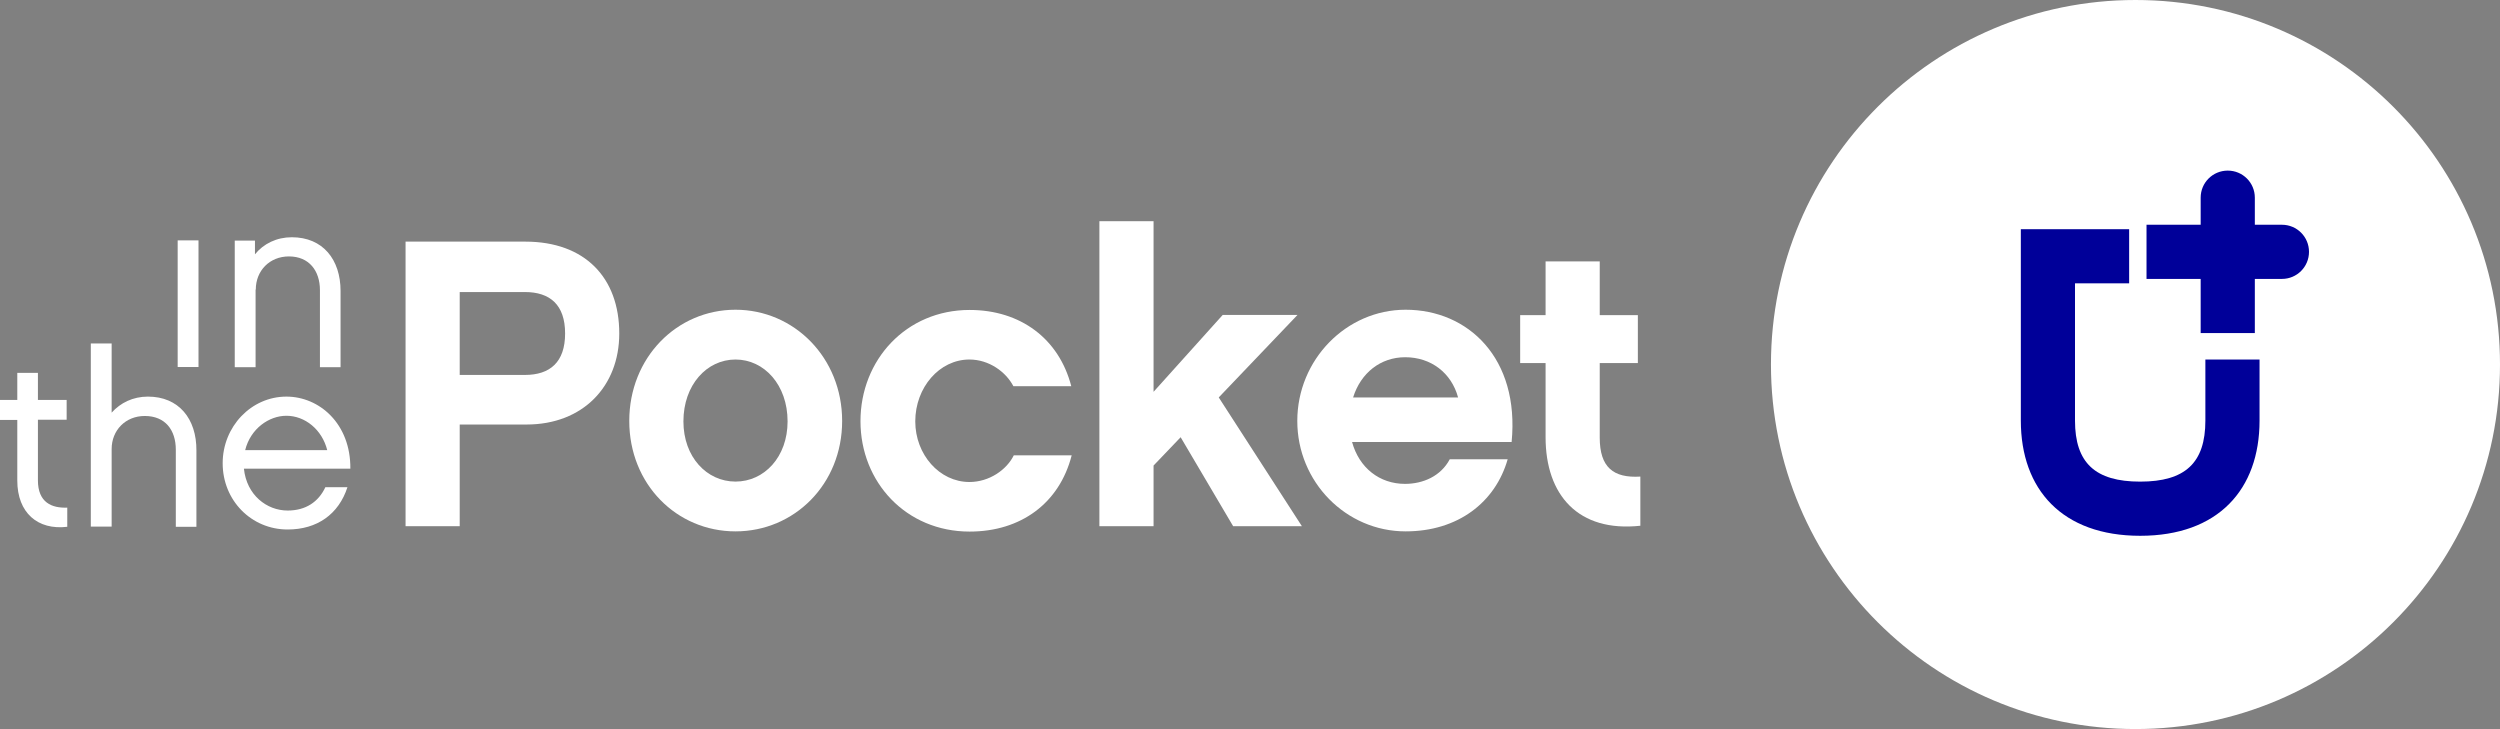 <svg width="120" height="35" viewBox="0 0 120 35" fill="none" xmlns="http://www.w3.org/2000/svg">
<rect x="0" y="0" width="120" height="35" fill="#808080" stroke="none"/>
<path d="M25.216 11.598H19.467V25.256H22.066V20.377H25.276C27.975 20.377 29.725 18.547 29.725 16.007C29.725 13.328 28.075 11.598 25.216 11.598ZM25.196 17.997H22.066V14.018H25.196C26.396 14.018 27.125 14.627 27.125 16.007C27.125 17.387 26.396 17.997 25.196 17.997Z" fill="white"/>
<path d="M35.304 14.867C32.484 14.867 30.205 17.167 30.205 20.206C30.205 23.246 32.484 25.506 35.304 25.506C38.124 25.506 40.423 23.246 40.423 20.206C40.423 17.167 38.114 14.867 35.304 14.867ZM35.304 23.116C33.924 23.116 32.804 21.936 32.804 20.227C32.804 18.477 33.924 17.257 35.304 17.257C36.684 17.257 37.804 18.477 37.804 20.227C37.804 21.936 36.684 23.116 35.304 23.116Z" fill="white"/>
<path d="M46.532 23.136C45.093 23.136 43.933 21.816 43.933 20.227C43.933 18.597 45.093 17.257 46.532 17.257C47.472 17.257 48.282 17.847 48.642 18.537H51.421C50.831 16.257 48.982 14.878 46.542 14.878C43.493 14.878 41.303 17.277 41.303 20.217C41.303 23.146 43.493 25.516 46.542 25.516C49.002 25.516 50.852 24.156 51.441 21.856H48.662C48.322 22.546 47.492 23.136 46.532 23.136Z" fill="white"/>
<path d="M62.28 15.117H58.69L55.371 18.807V10.618H52.771V25.256H55.371V22.346L56.671 20.987L59.19 25.256H62.49L58.5 19.077L62.28 15.117Z" fill="white"/>
<path d="M67.469 14.867C64.619 14.867 62.27 17.267 62.27 20.206C62.27 23.136 64.609 25.506 67.469 25.506C69.988 25.506 71.778 24.106 72.368 22.046H69.588C69.158 22.856 68.308 23.226 67.439 23.226C66.219 23.226 65.239 22.456 64.899 21.216H72.558C72.948 17.187 70.468 14.867 67.469 14.867ZM64.949 19.077C65.319 17.897 66.269 17.147 67.449 17.147C68.688 17.147 69.668 17.897 69.988 19.077H64.949Z" fill="white"/>
<path d="M76.787 21.007V17.427H78.617V15.127H76.787V12.548H74.188V15.127H72.968V17.427H74.188V20.987C74.188 23.766 75.757 25.556 78.737 25.236V22.876C77.437 22.956 76.787 22.426 76.787 21.007Z" fill="white"/>
<path d="M9.528 11.538H8.528V17.617H9.528V11.538Z" fill="white"/>
<path d="M12.278 13.898C12.278 12.988 12.948 12.308 13.868 12.308C14.838 12.308 15.357 12.998 15.357 13.928V17.627H16.347V13.968C16.347 12.458 15.498 11.388 14.008 11.388C13.278 11.388 12.648 11.698 12.238 12.208V11.548H11.268V17.627H12.268V13.898H12.278Z" fill="white"/>
<path d="M1.82 23.056V20.147H3.199V19.197H1.82V17.897H0.83V19.197H0V20.157H0.83V23.066C0.83 24.616 1.81 25.456 3.229 25.286V24.366C2.49 24.396 1.82 24.126 1.82 23.056Z" fill="white"/>
<path d="M7.099 19.037C6.379 19.037 5.779 19.337 5.359 19.807V16.487H4.359V25.276H5.359V21.556C5.359 20.647 6.029 19.967 6.949 19.967C7.929 19.967 8.439 20.637 8.439 21.587V25.286H9.428V21.626C9.438 20.107 8.588 19.037 7.099 19.037Z" fill="white"/>
<path d="M13.748 19.037C12.058 19.037 10.688 20.477 10.688 22.236C10.688 24.016 12.058 25.416 13.808 25.416C15.217 25.416 16.257 24.686 16.677 23.386H15.617C15.287 24.096 14.668 24.506 13.808 24.506C12.808 24.506 11.838 23.766 11.708 22.496H16.817C16.837 20.337 15.328 19.037 13.748 19.037ZM11.768 21.606C12.028 20.567 12.918 19.957 13.748 19.957C14.638 19.957 15.457 20.617 15.707 21.606H11.768Z" fill="white"/>
<path d="M102.503 34.994C112.166 34.994 120 27.16 120 17.497C120 7.834 112.166 0 102.503 0C92.84 0 85.006 7.834 85.006 17.497C85.006 27.16 92.84 34.994 102.503 34.994Z" fill="white"/>
<path d="M109.532 10.788H108.232V9.488C108.232 8.768 107.652 8.189 106.932 8.189C106.212 8.189 105.632 8.768 105.632 9.488V10.788H103.033V13.388H105.632V15.987H108.232V13.388H109.532C110.252 13.388 110.832 12.808 110.832 12.088C110.832 11.368 110.252 10.788 109.532 10.788Z" fill="#000099"/>
<path d="M105.858 17.259V20.189C105.858 22.218 104.889 23.118 102.729 23.118C100.569 23.118 99.6 22.218 99.6 20.189V13.6H102.199V11H97V20.189C97 23.498 98.99 25.718 102.729 25.718C106.468 25.718 108.458 23.498 108.458 20.189V17.259H105.858Z" fill="#000099"/>
</svg>
